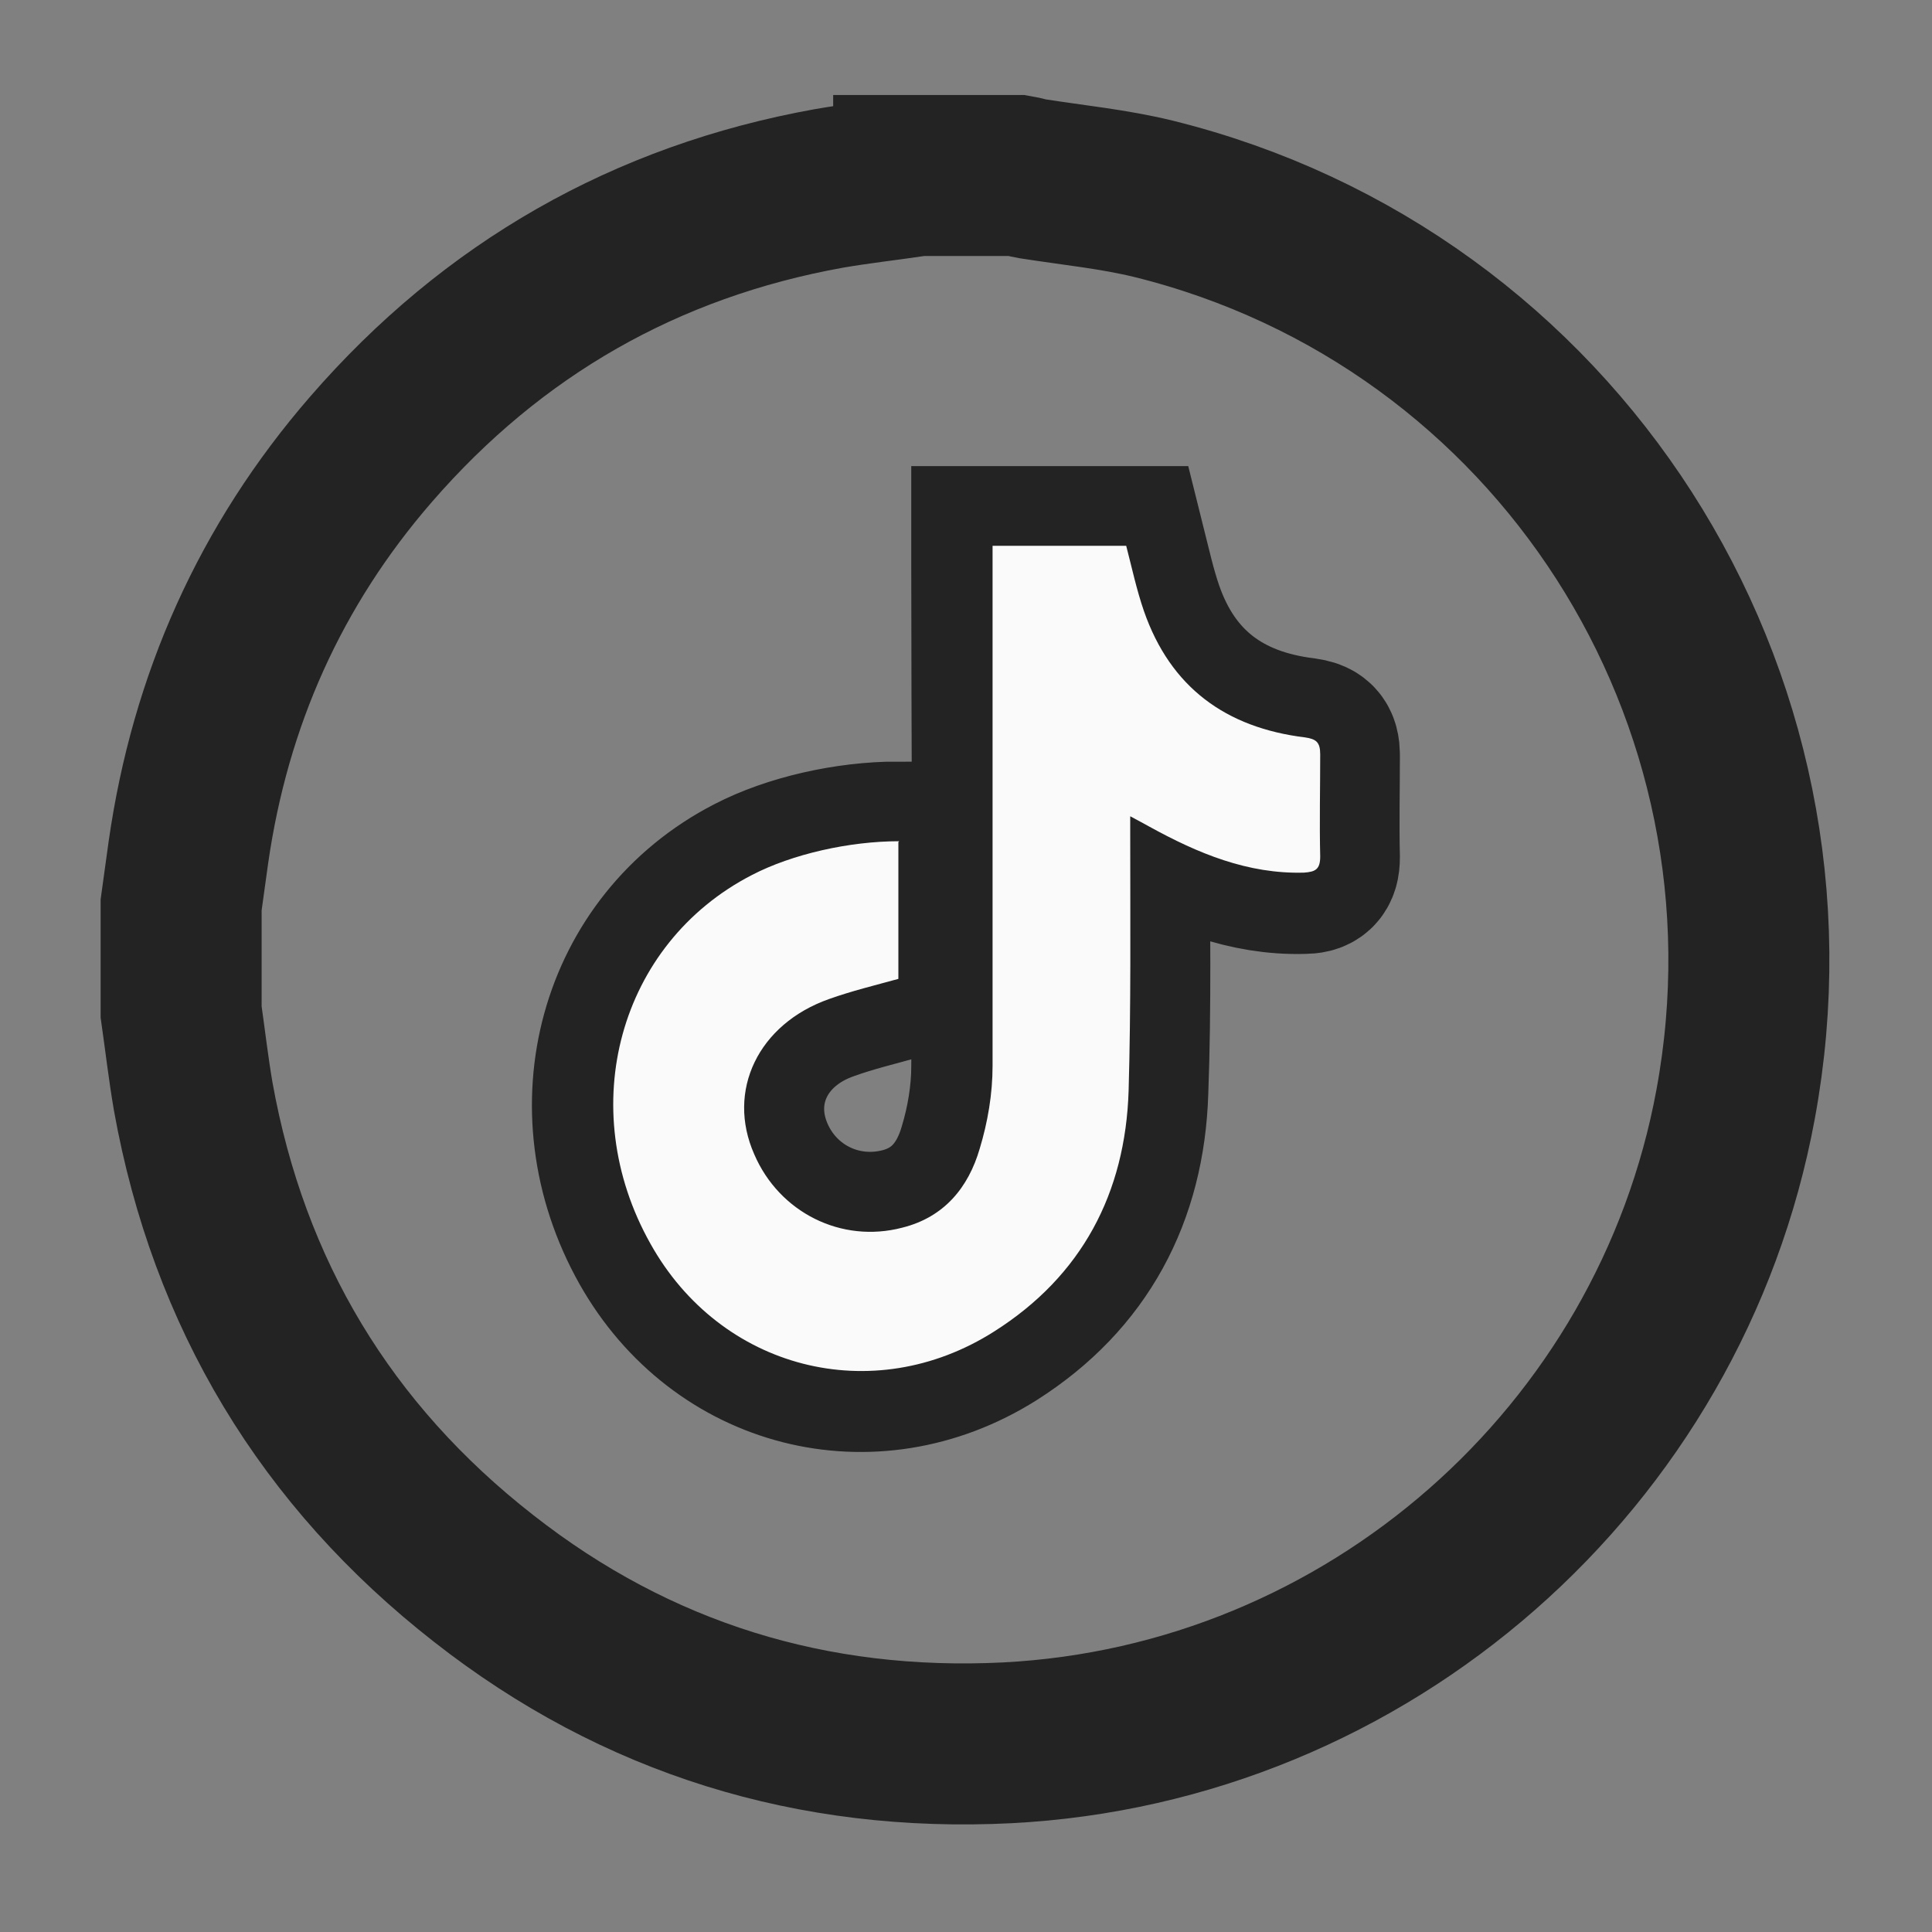 <?xml version="1.0" encoding="UTF-8"?>
<svg id="Capa_1" data-name="Capa 1" xmlns="http://www.w3.org/2000/svg" viewBox="0 0 24 24">
  <rect x="0" y="0" width="24" height="24" fill="#808080" stroke="none"/>
  <defs>
    <style>
      .cls-1 {
        fill: none;
        stroke: #1f1f1f;
        stroke-miterlimit: 10;
        stroke-width: 2px;
      }

      .cls-2 {
        opacity: .96;
      }

      .cls-3 {
        fill: #fff;
        stroke-width: 0px;
      }
    </style>
  </defs>
  <g class="cls-2">
    <path class="cls-1" d="M11.35,2.18c.43,0,.86,0,1.29,0,.06.01.12.03.18.04.51.08,1.02.13,1.51.25,5.01,1.24,8.17,6.17,7.23,11.25-.81,4.39-4.57,7.7-9.05,7.93-2.41.12-4.6-.55-6.5-2.04-1.96-1.53-3.17-3.54-3.61-5.99-.06-.35-.1-.7-.15-1.05,0-.44,0-.89,0-1.33.03-.22.06-.44.09-.65.27-1.89,1.02-3.57,2.27-5.01,1.51-1.74,3.41-2.83,5.69-3.24.35-.06.7-.1,1.05-.15ZM11.16,10.46c-.63,0-1.33.16-1.83.42-1.65.85-2.21,2.89-1.26,4.58.88,1.56,2.76,2.04,4.27,1.09,1.09-.69,1.63-1.72,1.67-2.99.04-1.06.02-2.12.02-3.17,0-.07,0-.14,0-.24.11.06.17.1.24.13.6.33,1.22.59,1.92.57.14,0,.2-.04.2-.2-.01-.42,0-.85,0-1.27,0-.15-.05-.19-.19-.21-.98-.12-1.67-.62-2-1.57-.09-.26-.15-.53-.22-.81h-1.66c0,.08,0,.15,0,.22,0,2.08.02,4.16,0,6.24,0,.34-.06.7-.16,1.03-.14.48-.44.85-.96.98-.76.19-1.53-.19-1.84-.91-.34-.79.05-1.63.93-1.93.28-.1.57-.17.86-.25v-1.7Z"/>
    <path class="cls-3" d="M11.16,10.46v1.7c-.29.08-.58.15-.86.25-.88.31-1.28,1.14-.93,1.93.31.72,1.08,1.11,1.84.91.52-.13.82-.5.96-.98.1-.33.16-.68.16-1.03,0-2.08,0-4.16,0-6.24,0-.07,0-.14,0-.22h1.66c.07.27.13.55.22.81.33.95,1.02,1.45,2,1.57.14.02.19.06.19.21,0,.42-.01.85,0,1.27,0,.16-.06.19-.2.2-.7.02-1.32-.24-1.92-.57-.07-.04-.13-.07-.24-.13,0,.1,0,.17,0,.24,0,1.06.01,2.12-.02,3.17-.04,1.27-.58,2.3-1.67,2.99-1.51.96-3.4.47-4.27-1.09-.95-1.69-.39-3.73,1.26-4.58.5-.26,1.21-.42,1.83-.42Z"/>
  </g>
</svg>